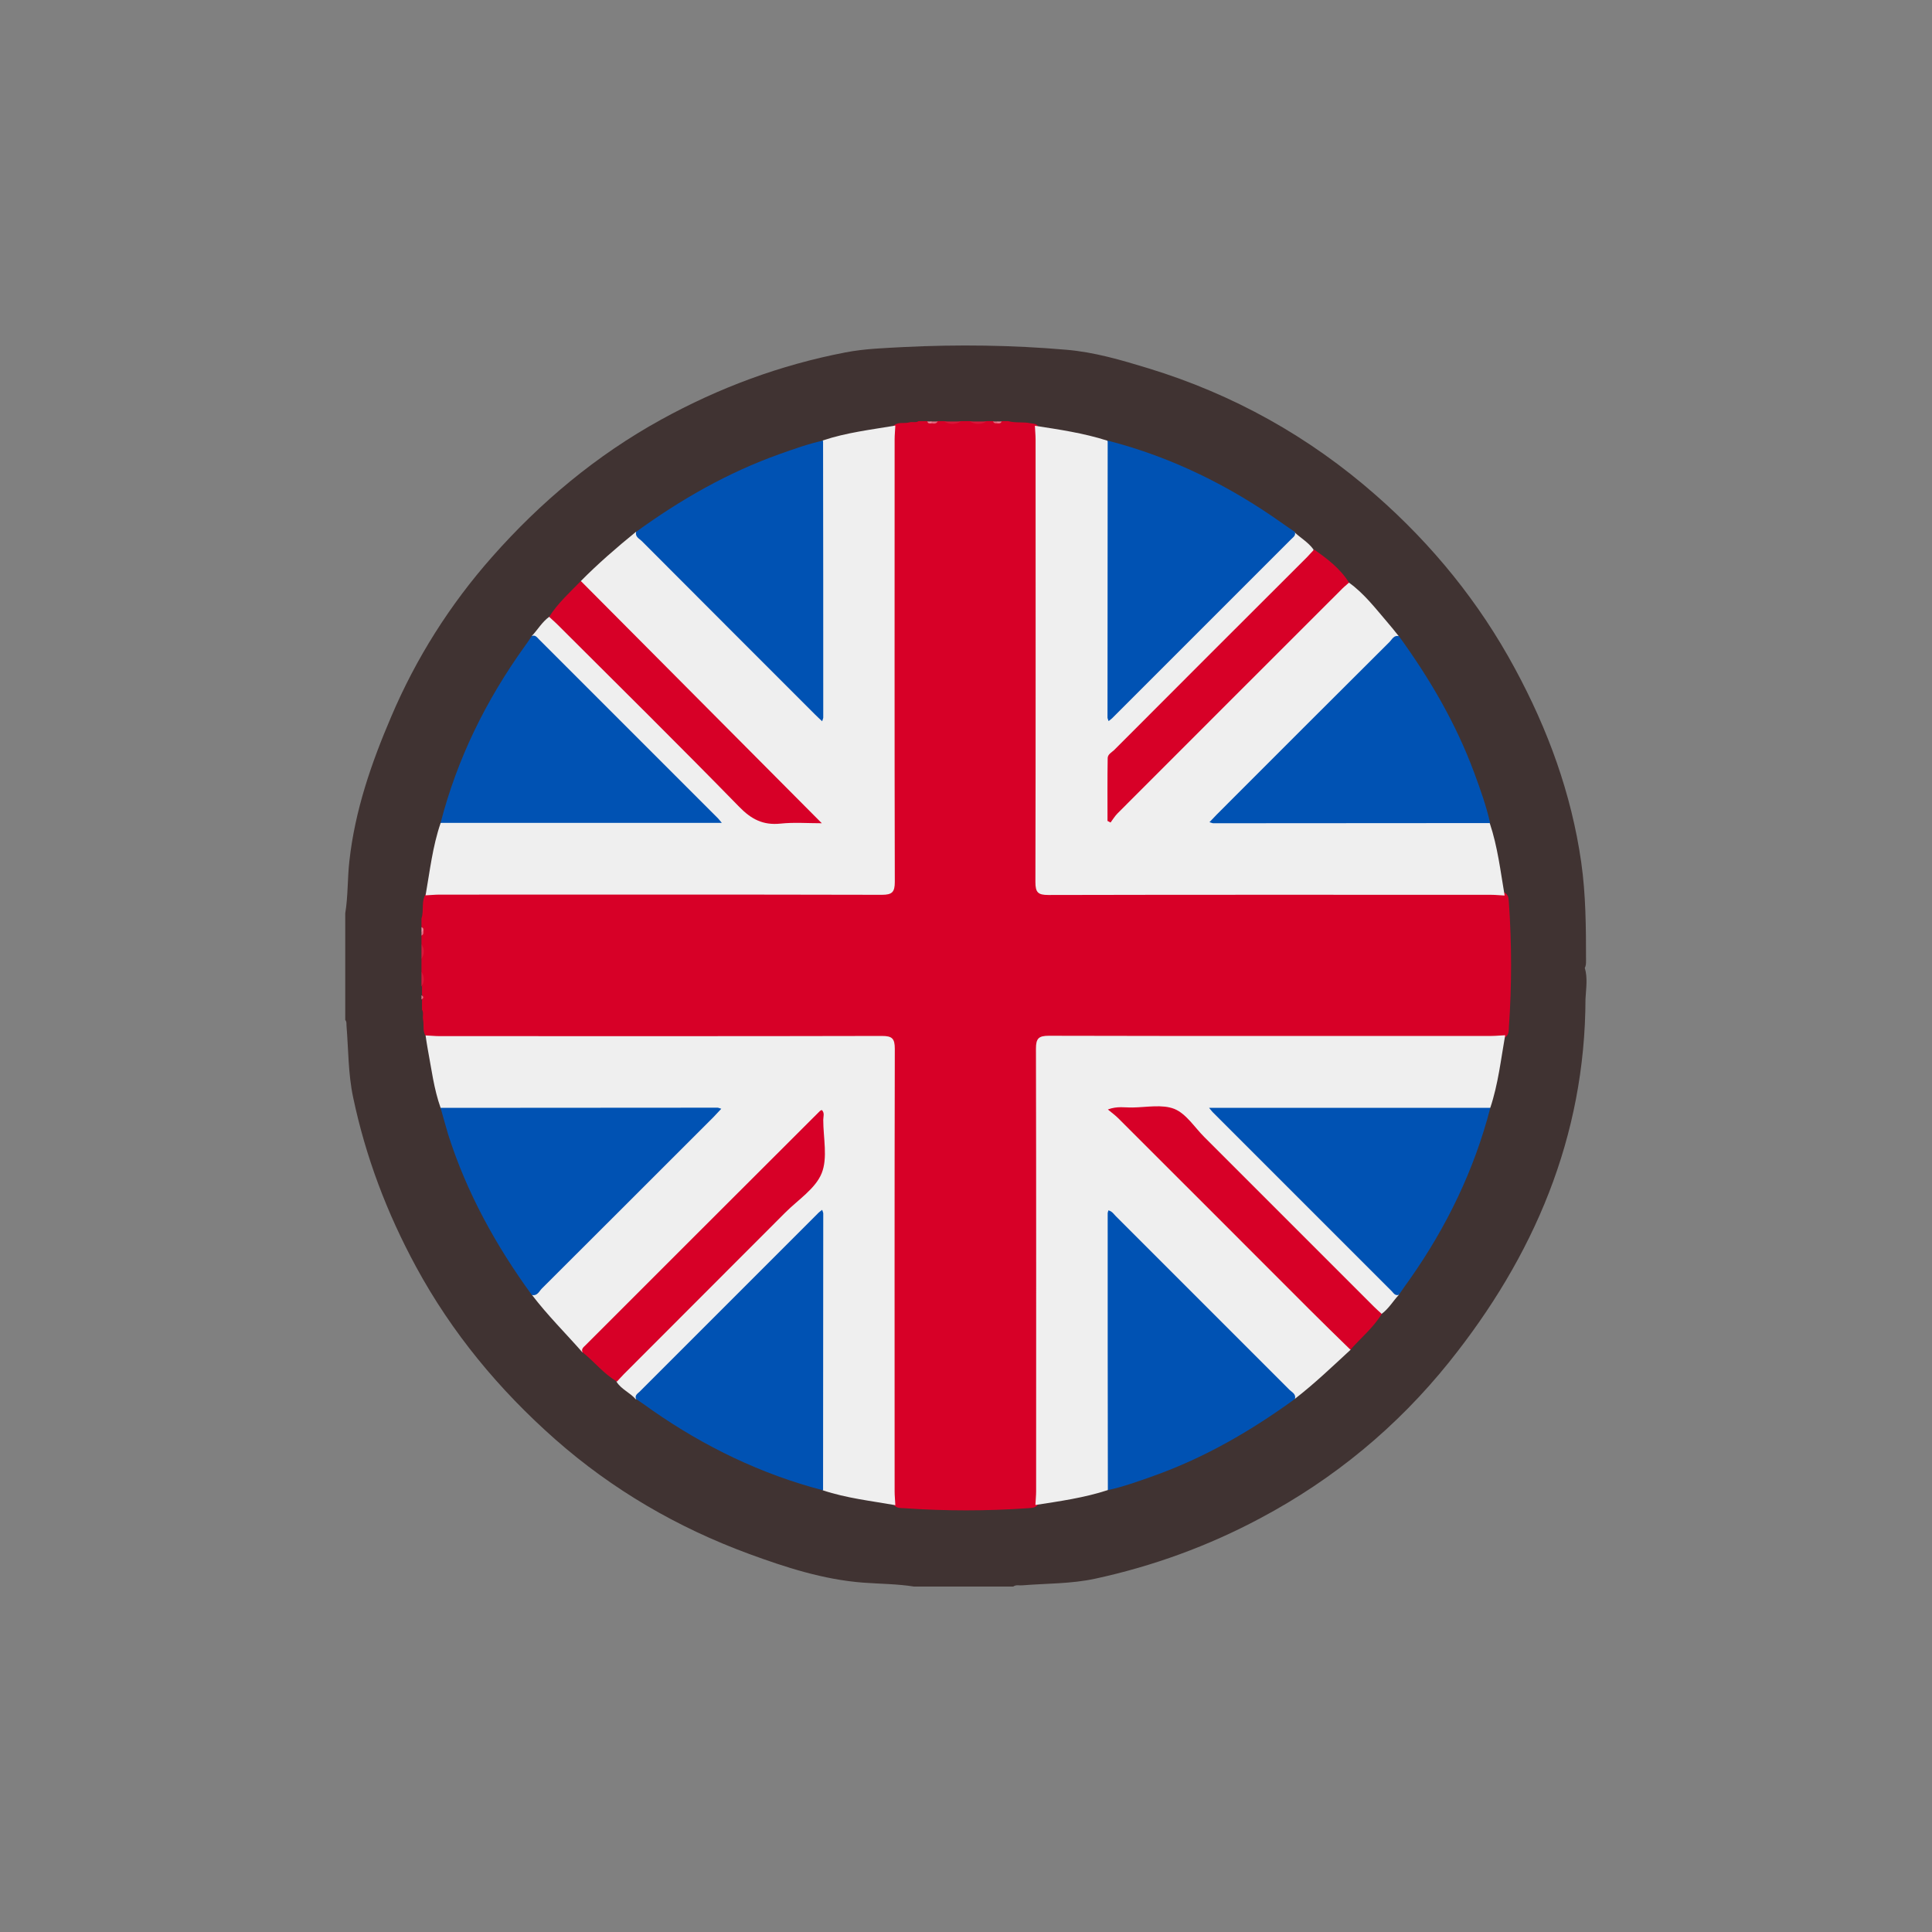 <?xml version="1.0" encoding="utf-8"?>
<!-- Generator: Adobe Illustrator 28.2.0, SVG Export Plug-In . SVG Version: 6.00 Build 0)  -->
<svg version="1.1" id="Шар_1" xmlns="http://www.w3.org/2000/svg" xmlns:xlink="http://www.w3.org/1999/xlink" x="0px" y="0px"
	 viewBox="0 0 1080 1080" style="enable-background:new 0 0 1080 1080;" xml:space="preserve">
<rect x="0" y="0" width="1080" height="1080" fill="#808080" stroke="none"/>
<style type="text/css">
	.st0{fill:#403332;}
	.st1{display:none;}
	.st2{display:inline;fill:#00A43C;}
	.st3{fill:#D70027;}
	.st4{fill:#D91639;}
	.st5{fill:#D9173A;}
	.st6{fill:#E4657C;}
	.st7{fill:#E98597;}
	.st8{fill:#E77C8F;}
	.st9{fill:#EA8B9C;}
	.st10{fill:#E57084;}
	.st11{fill:#EFEFEF;}
	.st12{fill:#0052B3;}
</style>
<path class="st0" d="M885.9,541c0.7-1.1,0.7-2.5,0.7-4c0-18.4-0.1-36.9-2.7-55.1c-5.5-38.3-18.6-74.1-37-108.1
	c-20-37.1-46.2-69.3-77.8-97c-37.2-32.7-79.7-56.4-127.1-70.9c-15.1-4.6-30.3-9.1-46.1-10.4c-30.2-2.6-60.4-3-90.7-1.5
	c-10.9,0.6-21.8,0.9-32.6,3c-36.4,7-70.6,19.7-103.1,37.6c-36.1,19.9-67.3,46-94.4,76.7c-23.6,26.7-42.5,56.6-56.4,89.3
	c-11.1,25.9-20.3,52.5-23.4,80.8c-1.1,9.7-0.7,19.5-2.3,29.1c0,2.3,0,4.5,0,6.8c0,0.9,0,1.8,0,2.7c0,2.3,0,4.5,0,6.8
	c0,3.2,0,6.3,0,9.5c0,1.4,0,2.7,0,4.1c0,3.2,0,6.3,0,9.5c0,2.7,0,5.4,0,8.1c0,4.1,0,8.1,0,12.2c0.9,0.9,0.6,2.1,0.7,3.2
	c1.1,13.3,0.9,26.8,3.7,40c7,33.3,18.9,64.7,35.1,94.6c20.1,37.1,46.6,69,78,96.7c31.9,28.1,68.2,49.2,108.1,63.9
	c20.7,7.6,41.7,14.4,63.9,16.1c9.5,0.7,19,0.7,28.5,2.2c3.6,0,7.2,0,10.8,0c2.7,0,5.4,0,8.1,0c6.3,0,12.6,0,18.9,0
	c2.3,0,4.5,0,6.8,0c3.6,0,7.2,0,10.8,0c1.6-1.2,3.5-0.5,5.2-0.7c13.6-1.1,27.2-0.8,40.6-3.7c32.3-7,63.1-18.2,92.3-33.8
	c41.2-21.9,76.5-51.1,105.5-87.2c47.5-59.2,76.1-126,76.3-203.1C886.6,552.6,887.6,546.7,885.9,541z"/>
<g class="st1">
	<path class="st2" d="M749.3,40.3c28.4,7,52.9,20.1,70.8,44.1c28.4,38.2,29.9,89.4,3.7,129c-25.9,39.2-73.6,58.3-119.1,47.7
		c-46.1-10.7-80.5-49.1-86.1-96.2c-6.7-55.8,28.2-107.1,82.7-121.8c3.1-0.8,6.1-1.9,9.2-2.9C723.5,40.3,736.4,40.3,749.3,40.3z"/>
	<path class="st2" d="M625.3,460.2C609,482,594.4,504.3,581,527.4c-10.7,18.5-20,37.7-28.4,57.3c-6.3,14.6-15.4,26.1-31.4,30.6
		c-5.7,1.6-7.5,6.8-10,11.2C471,697,430.9,767.5,390.7,838c-22.4,39.3-44.7,78.7-67.3,117.9c-3.2,5.5-3.9,9.8-0.9,16
		c9,18.5,4.8,38.5-9.7,51.3c-14.7,12.9-35.9,14.8-52.3,4.6c-16.6-10.4-23.9-29.6-18-49.9c1.9-6.6-0.2-9.2-5.5-12.1
		c-14-7.5-27.7-15.3-41.5-23.2c-17.7-10.1-20.2-18.8-10.2-36.5c31.3-55.5,62.7-110.8,94.1-166.2c13.5-23.9,27-47.8,40.5-71.8
		c9.7-17.2,19.5-19.9,36.6-10.3c20,11.2,40.1,22.3,59.9,33.8c5.8,3.4,8.9,2.9,12.2-3c14.7-26.6,29.6-53.1,44.5-79.5
		c2.3-4,2.7-7.5-0.1-11.7c-9.9-14.8-9.4-30.3-2.7-46.2C494.7,493.3,528,440.8,566,391c24-31.4,49.6-61.3,77.5-89.2
		c42.7-42.7,100.5-46.4,148.4-9.2c24.2,18.8,46.8,39.8,70.8,58.9c36.2,28.6,74.5,53.7,119.9,65.7c10.9,2.9,22.3,3.9,33.2,6.8
		c20.3,5.4,34.5,26.6,32,46.3c-3,23.2-21.1,39.8-43.9,39.9c-12.6,0-25.1-2.5-37.4-4.6c-45.8-8-88.6-23.5-126.3-51.4
		c-1.7-1.3-3.7-3.9-5.7-1.9c-1.2,1.2-1.1,4.3-0.9,6.4c2.1,24.8,4.6,49.5,6.5,74.3c1.7,21.9,4.7,43.7,5.1,65.7
		c0.3,15.4-3.5,29.5-12,42.2c-3.9,5.8-3.4,10.3,0,15.9c57.3,94.4,105.6,193.4,150.7,294c16.2,36.1,0.8,71.8-35.4,81.8
		c-25.9,7.1-52.3-5.4-64.9-31.6c-12.5-25.9-23.9-52.3-36.2-78.3c-30.4-63.8-62.1-126.7-98-187.4c-5.4-9.2-6-9.2-11.3,0.3
		c-36.4,65.6-70,132.6-104.8,199c-12,22.9-24,45.8-36.7,68.3c-14.5,25.7-41,36.9-66.3,29.2c-33.4-10.2-50-47.2-33.7-78.9
		c17.1-33.3,36.1-65.7,54.2-98.6c34.4-62.6,68.7-125.2,103.3-187.7c3.9-7,4.7-12.1-0.8-18.9c-10.2-12.8-13.4-28.5-14.8-44.4
		c-4.1-47-8-93.9-12.1-140.9C626.4,462.1,626,461.6,625.3,460.2z M296.7,991.9c-0.2-7.8-6.8-14.1-14.5-13.8
		c-7.8,0.3-13.7,6.9-13.4,14.9c0.3,7.5,6.3,13,14,13C290.9,1006,296.9,999.8,296.7,991.9z"/>
</g>
<g>
	<path class="st3" d="M235.6,543.2c0-2.4,0-4.8,0-7.1c1-2.8,1-5.5,0-8.3c0-1.6,0-3.2,0-4.8c0.7-0.7,0.6-1.5,0.6-2.4
		c0-0.8,0.1-1.7-0.6-2.4c0-1.6,0-3.2,0-4.8c1.6-4.6-0.5-10,2.9-14.3c3.9-2,8.1-1.3,12.2-1.4c77.7,0,155.5,0,233.2,0
		c13.8,0,13.9,0,13.9-13.7c0-77.7,0-155.5,0-233.2c0-4.1-0.7-8.3,1.3-12.3c2.5-3.1,6.2-1.5,9.3-2.4c1.6-0.5,3.5,0.4,5.1-0.7
		c1.6,0,3.2,0,4.8,0c0.7,0.8,1.7,0.5,2.6,0.6c1.1-0.1,2.3,0.3,3.3-0.6c1.2,0,2.4,0,3.6,0c3.2,1,6.3,1,9.5,0c1.6,0,3.2,0,4.8,0
		c3.2,1,6.3,1,9.5,0c1.2,0,2.4,0,3.6,0c0.7,0.7,1.5,0.6,2.4,0.6c0.8,0,1.7,0.1,2.4-0.6c1.2,0,2.4,0,3.6,0c4.1,1.2,8.4,0.3,12.5,1.2
		c1.5,0.3,3.1,0.1,4.1,1.6c2.1,3.9,1.4,8.1,1.4,12.2c0,77.7,0,155.4,0,233.2c0,14.1,0,14.1,14.1,14.1c77.9,0,155.8,0,233.8,0
		c4.1,0,8.4-0.7,12.2,1.7c1.8,1.4,1.6,3.5,1.8,5.4c1.6,23,1.6,46.1,0,69.2c-0.1,1.9,0.1,4-1.6,5.5c-3.9,2.6-8.4,1.8-12.7,1.8
		c-77.4,0.1-154.7,0-232.1,0c-15.4,0-15.4,0-15.4,15.1c0,77.6,0,155.1,0,232.7c0,4.1,0.7,8.4-1.7,12.2c-1.4,1.8-3.5,1.6-5.4,1.8
		c-23.1,1.6-46.1,1.6-69.2,0c-1.9-0.1-4,0.1-5.5-1.6c-2.6-3.9-1.8-8.4-1.8-12.7c-0.1-77.7,0-155.5,0-233.2c0-2.8,0-5.5-0.1-8.3
		c-0.2-3.8-2.2-5.7-6-5.9c-2.8-0.1-5.5-0.1-8.3-0.1c-77.5,0-155.1,0-232.6,0c-4.1,0-8.3,0.7-12.3-1.3c-3-2.7-1.6-6.6-2.3-9.9
		c-0.4-1.9,0.5-3.9-0.6-5.7c0-2,0-4,0-5.9c0.7-0.8,0.7-1.6,0-2.4c0-1.6,0-3.2,0-4.8C236.5,548.8,236.5,546,235.6,543.2z"/>
	<path class="st4" d="M537.3,235.6c-3.2,1.7-6.3,1.9-9.5,0C531,235.6,534.1,235.6,537.3,235.6z"/>
	<path class="st4" d="M551.5,235.6c-3.2,1.9-6.3,1.7-9.5,0C545.2,235.6,548.4,235.6,551.5,235.6z"/>
	<path class="st5" d="M235.6,527.8c1.8,2.8,1.7,5.5,0,8.3C235.6,533.3,235.6,530.6,235.6,527.8z"/>
	<path class="st5" d="M235.6,543.2c1.7,2.8,1.8,5.5,0,8.3C235.6,548.8,235.6,546,235.6,543.2z"/>
	<path class="st6" d="M524.2,235.6c-0.9,1.5-2.3,1.2-3.6,1c-0.8-0.4-0.8-0.7,0-1C521.8,235.6,523,235.6,524.2,235.6z"/>
	<path class="st7" d="M520.7,235.6c0,0.4,0,0.7,0,1c-1,0.1-2,0.3-2.3-1C519.1,235.6,519.9,235.6,520.7,235.6z"/>
	<path class="st6" d="M557.5,236.6c-1,0.1-1.9,0.1-2.4-1c0.8,0,1.6,0,2.4,0c0.5,0.2,0.7,0.4,0.5,0.6
		C557.8,236.4,557.7,236.6,557.5,236.6z"/>
	<path class="st8" d="M557.5,236.6c0-0.3,0-0.7,0-1c0.8,0,1.6,0,2.4,0C559.5,236.8,558.5,236.7,557.5,236.6z"/>
	<path class="st9" d="M235.6,518.3c1.3,0.4,1.1,1.4,1,2.3c-0.3,0.9-0.6,0.9-1,0.1C235.6,519.9,235.6,519.1,235.6,518.3z"/>
	<path class="st10" d="M235.6,520.7c0.3,0,0.7-0.1,1-0.1c0.2,1,0.1,1.9-1,2.4C235.6,522.2,235.6,521.4,235.6,520.7z"/>
	<path class="st10" d="M235.6,556.3c1.3,0.8,1.4,1.6,0,2.4C235.6,557.9,235.6,557.1,235.6,556.3z"/>
	<path class="st11" d="M782,723.8c-3.3,3.5-5.7,7.8-9.7,10.7c-4.4,0.9-6.4-2.6-8.8-5c-24.3-24.1-48.4-48.4-72.6-72.5
		c-10.4-10.3-20.8-20.6-31-31.1c-3-3.1-6.2-4.4-10.5-4.3c-7.5,0.2-15,0-22.7,0.1c0.8,2.6,2.8,3.7,4.3,5.2
		c39.4,39.5,78.9,78.9,118.3,118.3c2.6,2.6,5.9,4.9,5.7,9.3c-10.2,9.4-20.2,19-31.2,27.5c-3.5-1.3-5.9-3.9-8.4-6.4
		c-29.8-29.8-59.6-59.6-89.4-89.4c-1.1-1.1-2-2.4-3.7-3c-1.2,2-0.6,4.2-0.6,6.3c0,44.5,0,89,0,133.5c0,3.5,0.5,7.2-2.5,10
		c-13.2,4.3-26.8,6.2-40.4,8.3c0.1-2.6,0.4-5.1,0.4-7.7c0-82.5,0.1-164.9-0.1-247.4c0-5.7,1.5-7.2,7.2-7.2
		c82.5,0.2,164.9,0.1,247.4,0.1c2.6,0,5.1-0.3,7.7-0.4c-2.4,13.6-3.9,27.3-8.3,40.5c-2.8,3-6.5,2.5-10,2.5c-44.5,0-89,0-133.5,0
		c-2,0-4-0.2-6.1,0.3c-0.1,1.8,1.4,2.6,2.4,3.6c29.9,29.9,59.8,59.9,89.8,89.8C778,717.9,780.7,720.3,782,723.8z"/>
	<path class="st11" d="M246.3,619.3c-3.8-10.7-5.1-21.8-7.2-32.9c-0.5-2.5-0.8-5.1-1.2-7.6c2.6,0.1,5.1,0.4,7.7,0.4
		c82.5,0,164.9,0.1,247.4-0.1c5.7,0,7.2,1.4,7.2,7.2c-0.2,82.5-0.1,164.9-0.1,247.4c0,2.6,0.3,5.1,0.4,7.7
		c-13.6-2.4-27.3-3.9-40.5-8.3c-3-2.8-2.5-6.5-2.5-10c0-44.5,0-89,0-133.5c0-2,0.2-4-0.3-6.1c-1.8-0.1-2.6,1.4-3.6,2.4
		c-29.9,29.9-59.9,59.8-89.8,89.8c-2.5,2.5-4.9,5.2-8.4,6.5c-3.2-3.7-8-5.5-10.7-9.7c-0.9-4.1,2.3-6.1,4.6-8.4
		c22.3-22.4,44.7-44.8,67.1-67.2c11.1-11.1,21.8-22.4,33.3-33c5.8-5.4,8.9-11.1,8-19.2c-0.6-5.9,0-11.8-0.2-18.3
		c-2.1,1.3-3.4,3-4.8,4.4c-39.9,39.9-79.8,79.7-119.6,119.6c-2.3,2.3-4.5,4.4-7.5,5.6c-9.4-10.7-19.6-20.8-28.2-32.1
		c1.3-3.5,3.9-5.9,6.4-8.4c29.8-29.8,59.6-59.6,89.4-89.4c1.1-1.1,2.3-2.1,3.2-3.6c-2.2-1.3-4.4-0.6-6.5-0.6c-44.5,0-89,0-133.5,0
		C252.8,621.8,249.1,622.3,246.3,619.3z"/>
	<path class="st11" d="M297.3,355.5c3.3-3.5,5.7-7.8,9.7-10.7c4.4-0.9,6.4,2.6,8.8,5c24.8,24.7,49.5,49.5,74.3,74.2
		c9.8,9.8,19.6,19.5,29.3,29.4c3,3,6.2,4.4,10.5,4.3c7.9-0.2,15.8,0,24.2-0.1c-1.3-2.3-3-3.6-4.5-5C409.9,412.7,370,372.9,330.2,333
		c-2.3-2.4-5.2-4.4-5.5-8.2c9.7-9.8,20.1-18.8,30.8-27.5c3.5,1.3,5.9,3.9,8.4,6.4c29.8,29.8,59.6,59.6,89.4,89.4
		c1.1,1.1,2,2.4,3.7,3c1.2-2,0.5-4.2,0.5-6.3c0-44.5,0-89,0-133.6c0-3.5-0.5-7.2,2.5-10c13.1-4.4,26.9-6,40.5-8.3
		c-0.1,2.6-0.4,5.1-0.4,7.7c0,82.5-0.1,164.9,0.1,247.4c0,5.7-1.5,7.2-7.2,7.2c-82.5-0.2-164.9-0.1-247.4-0.1
		c-2.6,0-5.1,0.3-7.7,0.4c2.4-13.6,3.9-27.3,8.4-40.4c2.8-3,6.5-2.5,10-2.5c44.5,0,89,0,133.6,0c2,0,4,0.2,6.4-0.3
		c-0.4-1.8-1.9-2.8-3.1-4c-30-29.9-59.9-59.9-89.8-89.8C301,361.1,298.6,358.8,297.3,355.5z"/>
	<path class="st11" d="M754.1,325.7c8.5,6.1,14.8,14.4,21.5,22.2c2.2,2.5,4.2,5.1,6.3,7.7c-1.3,3.5-3.9,5.9-6.5,8.4
		c-29.8,29.8-59.6,59.6-89.4,89.4c-1.1,1.1-2.4,2-3,3.7c2,1.2,4.2,0.6,6.3,0.6c44.5,0,89,0,133.5,0c3.5,0,7.2-0.5,10,2.5
		c4.4,13.1,6,26.9,8.3,40.4c-2.6-0.1-5.1-0.4-7.7-0.4c-82.5,0-164.9-0.1-247.4,0.1c-5.7,0-7.2-1.4-7.2-7.2
		c0.2-82.5,0.1-164.9,0.1-247.4c0-2.6-0.3-5.1-0.4-7.7c13.6,2.1,27.3,4.1,40.4,8.3c3,2.8,2.5,6.5,2.5,10c0,44.5,0,89,0,133.6
		c0,2-0.2,4,0.3,6.4c1.8-0.4,2.8-1.9,4-3.1c29.9-30,59.9-59.9,89.8-89.8c2.4-2.4,4.7-4.8,8-6c3.5,3.3,7.8,5.7,10.7,9.7
		c0.9,4.4-2.6,6.4-5,8.8c-24.1,24.2-48.3,48.4-72.5,72.6c-10.3,10.3-20.6,20.7-31.1,31c-3,3-4.5,6.2-4.3,10.5
		c0.2,7.9,0,15.8,0.1,24.2c2.3-1.2,3.6-2.9,5-4.4c39.6-39.5,79.1-79.1,118.7-118.6C747.9,328.7,749.9,325.2,754.1,325.7z"/>
	<path class="st12" d="M723.8,297.3c0.7,2-0.8,2.9-1.9,4c-33.4,33.4-66.8,66.8-100.2,100.2c-0.5,0.5-1.1,0.9-2,1.6
		c-0.3-1-0.6-1.5-0.6-2c0-51.6,0.1-103.2,0.1-154.8c35.8,9.2,68.3,25.3,98.3,46.7C719.6,294.5,721.7,295.9,723.8,297.3z"/>
	<path class="st12" d="M619.3,833c-0.1-51.6-0.1-103.2-0.1-154.8c0-0.5,0.3-1,0.4-1.6c2.1,0.5,3,2.1,4.2,3.3
		c32.3,32.3,64.6,64.6,96.9,96.9c1.4,1.4,3.9,2.4,3.2,5.2c-24.5,17.8-50.5,32.9-79.2,43.1C636.3,828.1,627.9,831.1,619.3,833z"/>
	<path class="st12" d="M246.3,619.3c51.6,0,103.2-0.1,154.8-0.1c0.5,0,1,0.3,2.1,0.6c-1.6,1.7-2.9,3.1-4.2,4.5c-32,32-64,64-96.1,96
		c-1.5,1.5-2.5,4.3-5.6,3.6c-20.1-27.6-36.4-57.1-46.8-89.8C249,629.1,247.7,624.2,246.3,619.3z"/>
	<path class="st12" d="M833,460.1c-51.6,0-103.2,0.1-154.8,0.1c-0.5,0-1-0.3-2.1-0.6c1.6-1.7,2.9-3.1,4.2-4.4
		c32.1-32.2,64.3-64.3,96.5-96.4c1.4-1.4,2.4-3.9,5.2-3.2c17.2,23.7,31.9,48.8,42.1,76.4C827.5,441.2,830.8,450.4,833,460.1z"/>
	<path class="st12" d="M782,723.8c-2,0.7-2.9-0.8-3.9-1.9c-33.4-33.4-66.8-66.8-100.2-100.2c-0.5-0.5-0.9-1.1-2-2.4
		c53,0,105.1,0,157.2,0c-9,34.7-24.4,66.5-45,95.8C786,717.9,784,720.9,782,723.8z"/>
	<path class="st12" d="M355.5,782c-0.7-2,0.8-2.9,1.9-3.9c33.4-33.4,66.8-66.8,100.2-100.2c0.5-0.5,1.1-0.9,2-1.6
		c0.3,1,0.6,1.5,0.6,2c0,51.6-0.1,103.2-0.1,154.8c-34.5-9-66.1-24.3-95.3-44.6C361.7,786.2,358.6,784.1,355.5,782z"/>
	<path class="st3" d="M754.1,325.7c-1.6,1.4-3.3,2.8-4.8,4.4c-41.5,41.5-83.1,83-124.6,124.6c-1.5,1.5-2.6,3.4-3.9,5.1
		c-0.6-0.3-1.1-0.6-1.7-0.9c0-11.7-0.1-23.4,0.1-35.1c0-2.1,2.2-3.2,3.6-4.5c35.9-36,71.8-71.9,107.8-107.8c1.4-1.4,2.6-2.9,4-4.3
		C741.9,312.3,749.2,317.8,754.1,325.7z"/>
	<path class="st3" d="M754.9,754.5c-7.8-7.6-15.6-15.2-23.3-22.9C696.1,696.1,660.6,660.5,625,625c-1.5-1.5-3.3-2.8-5.7-4.8
		c5.3-2,9.6-1,13.7-1.1c7.9-0.1,16.7-1.9,23.5,0.8c6.6,2.7,11.2,10.2,16.7,15.7c31.6,31.6,63.2,63.2,94.9,94.9
		c1.4,1.4,2.9,2.7,4.3,4C767.7,742.2,760.8,747.8,754.9,754.5z"/>
	<path class="st3" d="M325.6,755.9c-0.8-1.9,0.7-2.9,1.8-4c43.6-43.6,87.2-87.2,130.9-130.8c0.3-0.3,0.6-0.4,1.1-0.6
		c1.7,1.6,0.8,3.7,0.8,5.5c0,10.1,2.6,21.3-0.9,29.9c-3.5,8.6-13.2,14.8-20.3,21.9c-30,30.1-60.1,60.1-90.1,90.2
		c-1.4,1.4-2.7,2.9-4,4.3C337.4,768,332.2,761.1,325.6,755.9z"/>
	<path class="st12" d="M297.3,355.5c2-0.7,2.9,0.8,4,1.9c33.4,33.4,66.8,66.8,100.2,100.2c0.5,0.5,0.9,1.1,2,2.4
		c-53,0-105.1,0-157.2,0c9.3-36,25.4-68.6,47-98.7C294.7,359.4,296,357.5,297.3,355.5z"/>
	<path class="st12" d="M460.1,246.3c0.1,51.6,0.1,103.2,0.1,154.8c0,0.5-0.3,1-0.6,2.1c-1.6-1.5-2.8-2.6-4-3.8
		c-32.3-32.3-64.6-64.6-96.8-96.9c-1.4-1.4-3.9-2.4-3.2-5.2c24.8-18,51.3-33.2,80.3-43.5C443.8,251,451.8,248.1,460.1,246.3z"/>
	<path class="st3" d="M324.7,324.8c44.7,44.9,89.3,89.8,134.7,135.4c-8,0-15.6-0.6-23.1,0.2c-9.7,1-16.3-2.4-23.1-9.4
		c-33.6-34.4-67.8-68.2-101.9-102.2c-1.4-1.4-2.9-2.6-4.3-4C311.8,337.2,318.5,331.2,324.7,324.8z"/>
</g>
</svg>

